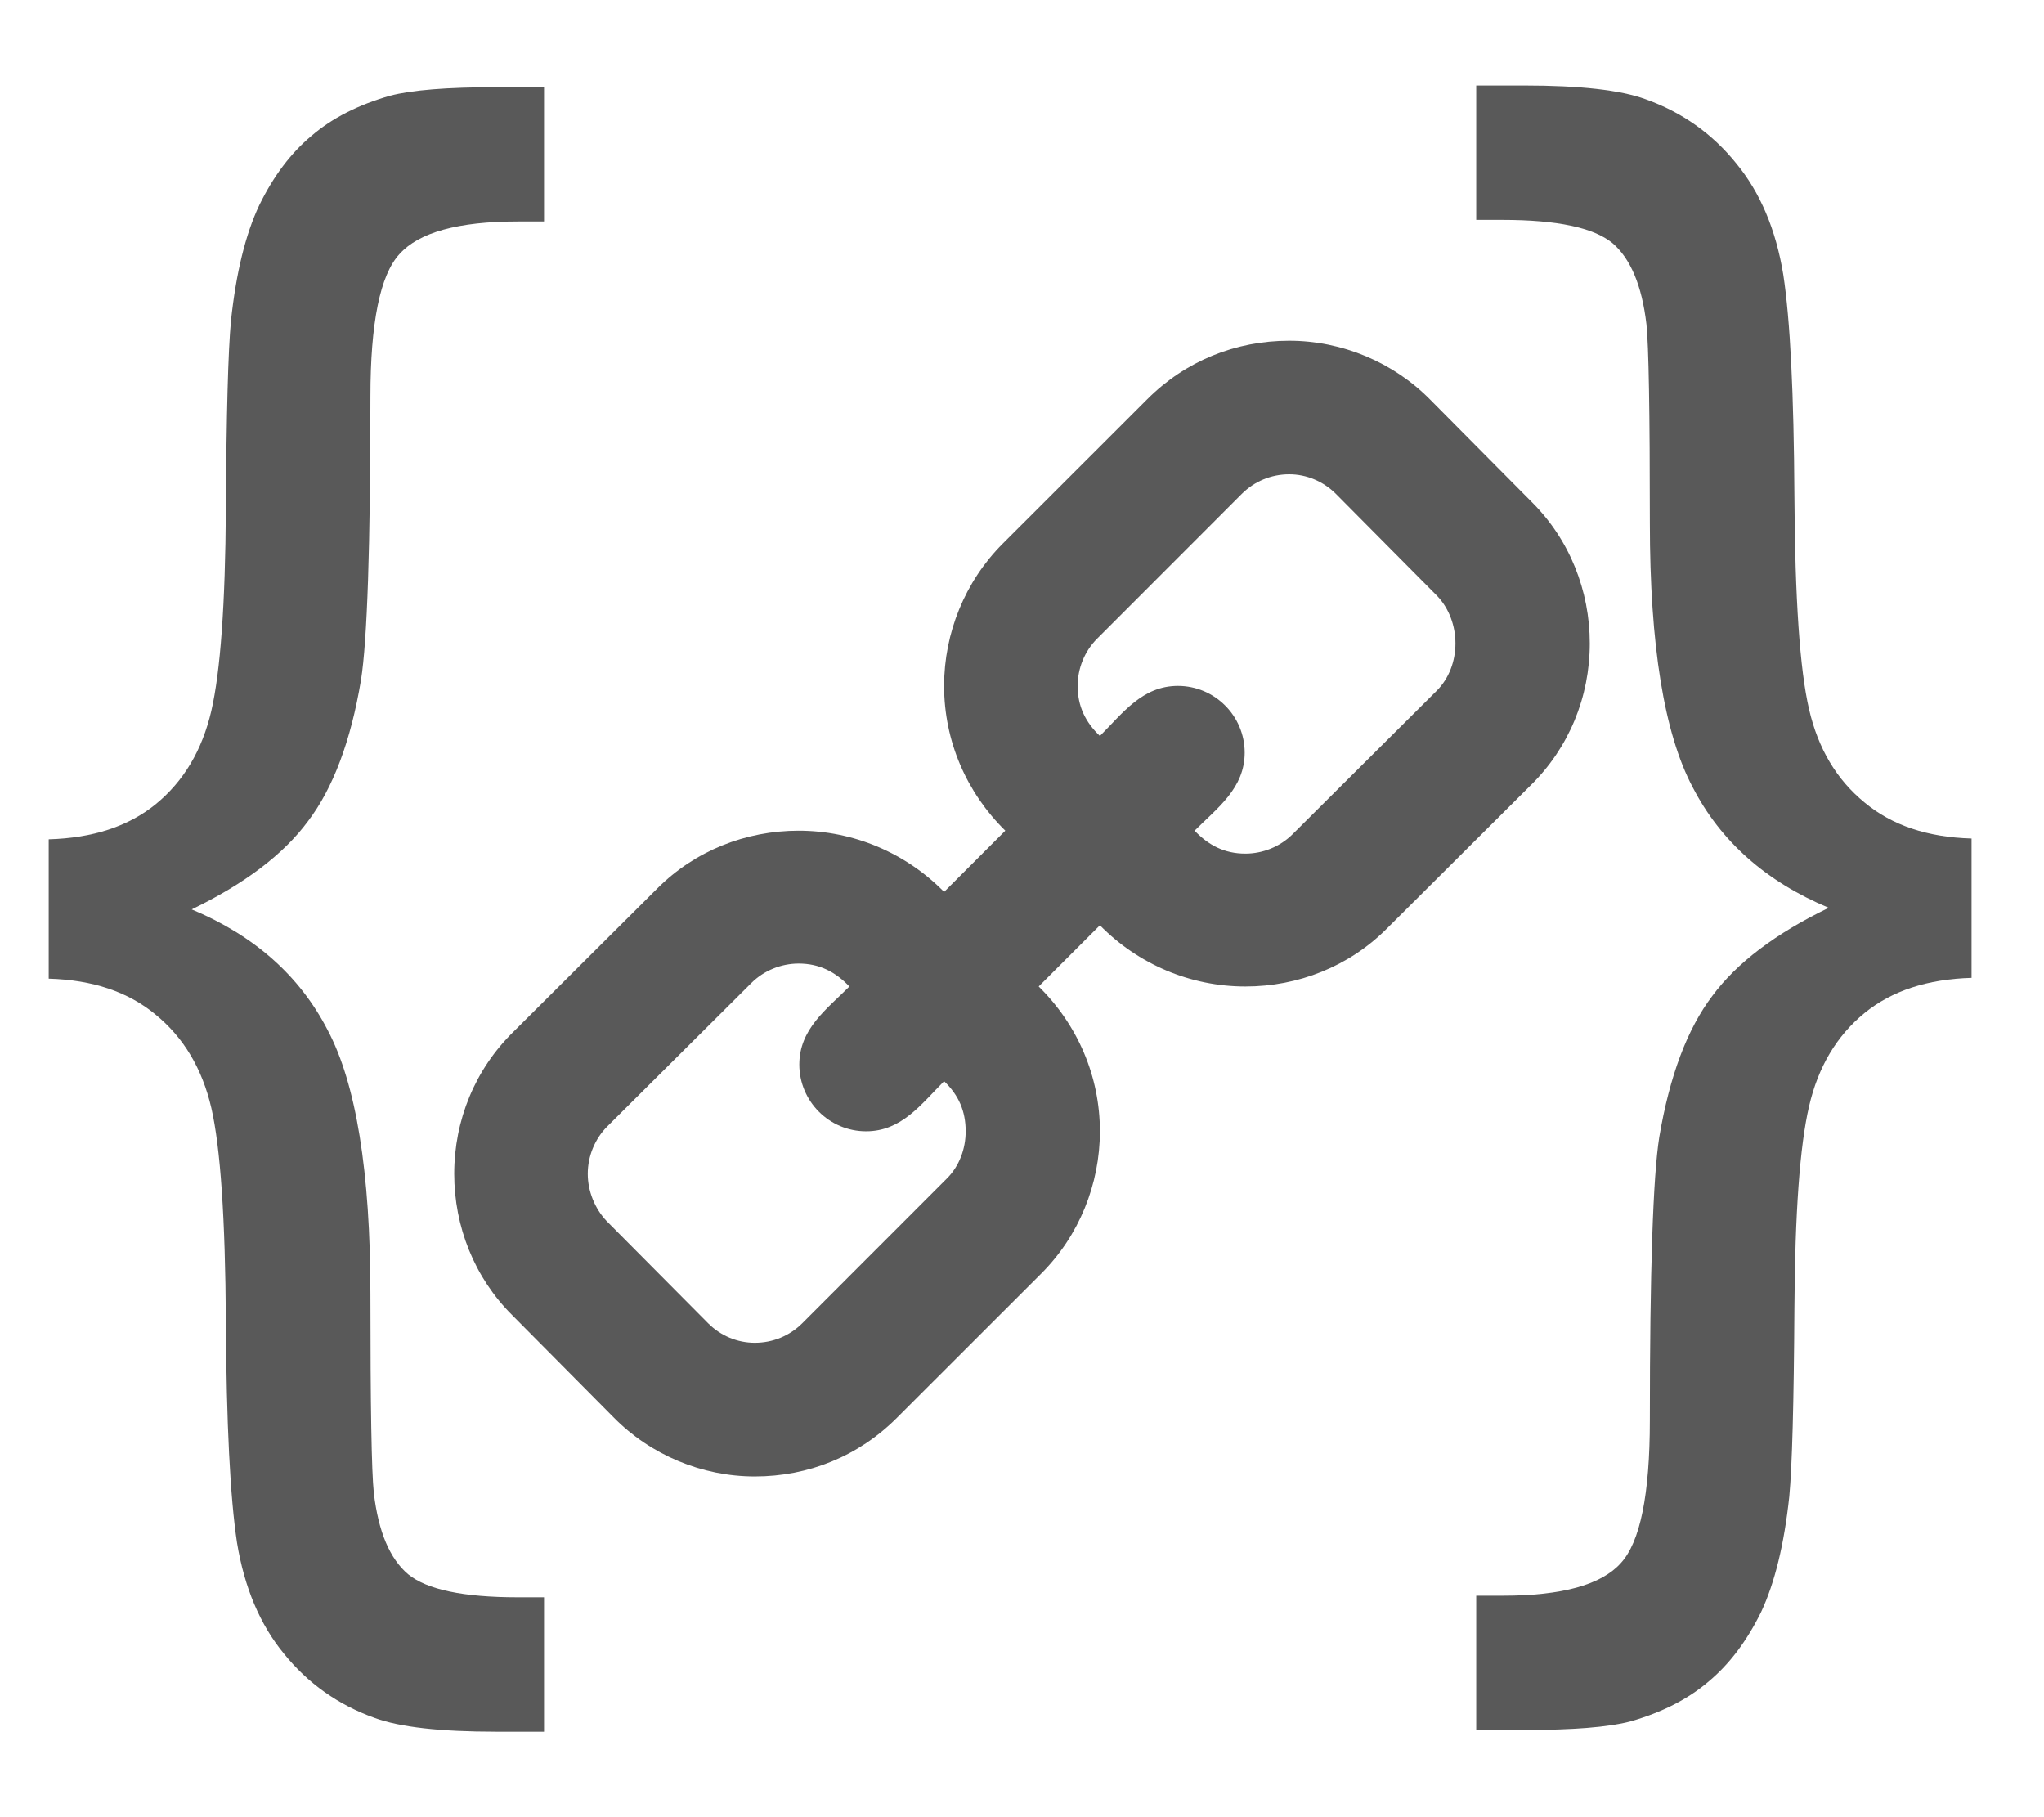 <svg width="18" height="16" viewBox="0 0 18 16" fill="none" xmlns="http://www.w3.org/2000/svg">
<path d="M11.353 4.176C11.506 4.176 11.653 4.238 11.764 4.348L12.658 5.249C12.762 5.359 12.817 5.512 12.817 5.665C12.817 5.819 12.762 5.972 12.652 6.082L11.384 7.344C11.273 7.455 11.12 7.516 10.967 7.516C10.783 7.516 10.642 7.442 10.52 7.314C10.722 7.112 10.961 6.94 10.961 6.627C10.961 6.303 10.697 6.039 10.373 6.039C10.06 6.039 9.888 6.278 9.686 6.48C9.558 6.358 9.49 6.217 9.49 6.039C9.49 5.886 9.551 5.733 9.662 5.623L10.936 4.348C11.047 4.238 11.194 4.176 11.353 4.176ZM7.033 8.484C7.217 8.484 7.358 8.558 7.48 8.686C7.278 8.888 7.039 9.06 7.039 9.373C7.039 9.697 7.303 9.961 7.627 9.961C7.94 9.961 8.112 9.722 8.314 9.52C8.442 9.642 8.504 9.783 8.504 9.961C8.504 10.114 8.449 10.267 8.338 10.377L7.064 11.652C6.953 11.762 6.806 11.823 6.647 11.823C6.494 11.823 6.347 11.762 6.237 11.652L5.342 10.751C5.238 10.641 5.176 10.488 5.176 10.335C5.176 10.181 5.238 10.028 5.348 9.918L6.616 8.656C6.727 8.545 6.88 8.484 7.033 8.484ZM11.353 3C10.881 3 10.44 3.178 10.103 3.515L8.828 4.789C8.498 5.12 8.314 5.574 8.314 6.039C8.314 6.523 8.51 6.977 8.853 7.314L8.314 7.853C7.977 7.51 7.517 7.314 7.033 7.314C6.567 7.314 6.12 7.491 5.789 7.822L4.521 9.085C4.184 9.415 4 9.863 4 10.335C4 10.8 4.178 11.248 4.509 11.578L5.403 12.479C5.728 12.81 6.181 13 6.647 13C7.119 13 7.56 12.822 7.897 12.485L9.172 11.211C9.502 10.88 9.686 10.427 9.686 9.961C9.686 9.477 9.49 9.023 9.147 8.686L9.686 8.147C10.023 8.49 10.483 8.686 10.967 8.686C11.433 8.686 11.88 8.509 12.211 8.178L13.479 6.915C13.816 6.585 14 6.137 14 5.665C14 5.2 13.822 4.752 13.491 4.422L12.597 3.521C12.272 3.19 11.819 3 11.353 3Z" fill="#595959"/>
<path d="M0.429 7.39C0.816 7.379 1.13 7.277 1.371 7.081C1.617 6.88 1.78 6.606 1.861 6.259C1.941 5.913 1.984 5.32 1.989 4.482C1.994 3.643 2.009 3.09 2.034 2.824C2.079 2.402 2.162 2.063 2.283 1.807C2.408 1.551 2.561 1.348 2.742 1.197C2.923 1.041 3.154 0.923 3.435 0.843C3.626 0.793 3.938 0.768 4.369 0.768H4.791V1.95H4.558C4.035 1.95 3.689 2.046 3.518 2.237C3.347 2.422 3.262 2.842 3.262 3.495C3.262 4.811 3.234 5.642 3.179 5.988C3.089 6.526 2.933 6.94 2.712 7.231C2.496 7.523 2.155 7.781 1.688 8.007C2.24 8.238 2.639 8.592 2.885 9.069C3.136 9.542 3.262 10.318 3.262 11.397C3.262 12.377 3.272 12.959 3.292 13.145C3.332 13.487 3.433 13.725 3.594 13.861C3.759 13.996 4.081 14.064 4.558 14.064H4.791V15.247H4.369C3.877 15.247 3.521 15.207 3.3 15.126C2.978 15.011 2.712 14.822 2.501 14.561C2.29 14.305 2.152 13.979 2.087 13.582C2.027 13.185 1.994 12.535 1.989 11.631C1.984 10.727 1.941 10.102 1.861 9.755C1.78 9.408 1.617 9.135 1.371 8.934C1.13 8.733 0.816 8.628 0.429 8.617V7.39Z" fill="#595959"/>
<path d="M17.362 8.61C16.975 8.621 16.661 8.723 16.42 8.919C16.174 9.12 16.011 9.394 15.931 9.741C15.85 10.087 15.807 10.68 15.802 11.518C15.797 12.357 15.782 12.91 15.757 13.176C15.712 13.598 15.629 13.937 15.509 14.193C15.383 14.449 15.23 14.652 15.049 14.803C14.868 14.959 14.637 15.077 14.356 15.157C14.165 15.207 13.854 15.232 13.422 15.232L13 15.232L13 14.05L13.233 14.05C13.756 14.05 14.102 13.954 14.273 13.763C14.444 13.578 14.529 13.158 14.529 12.505C14.529 11.19 14.557 10.358 14.612 10.012C14.703 9.474 14.858 9.06 15.079 8.769C15.295 8.477 15.637 8.219 16.104 7.993C15.551 7.762 15.152 7.408 14.906 6.931C14.655 6.458 14.529 5.682 14.529 4.603C14.529 3.623 14.519 3.041 14.499 2.855C14.459 2.513 14.358 2.275 14.198 2.139C14.032 2.004 13.711 1.936 13.233 1.936L13 1.936L13 0.753L13.422 0.753C13.914 0.753 14.271 0.793 14.492 0.874C14.813 0.989 15.079 1.177 15.29 1.439C15.501 1.695 15.639 2.021 15.704 2.418C15.765 2.815 15.797 3.465 15.802 4.369C15.807 5.273 15.85 5.898 15.931 6.245C16.011 6.592 16.174 6.865 16.42 7.066C16.661 7.267 16.975 7.372 17.362 7.383L17.362 8.61Z" fill="#595959"/>
</svg>
